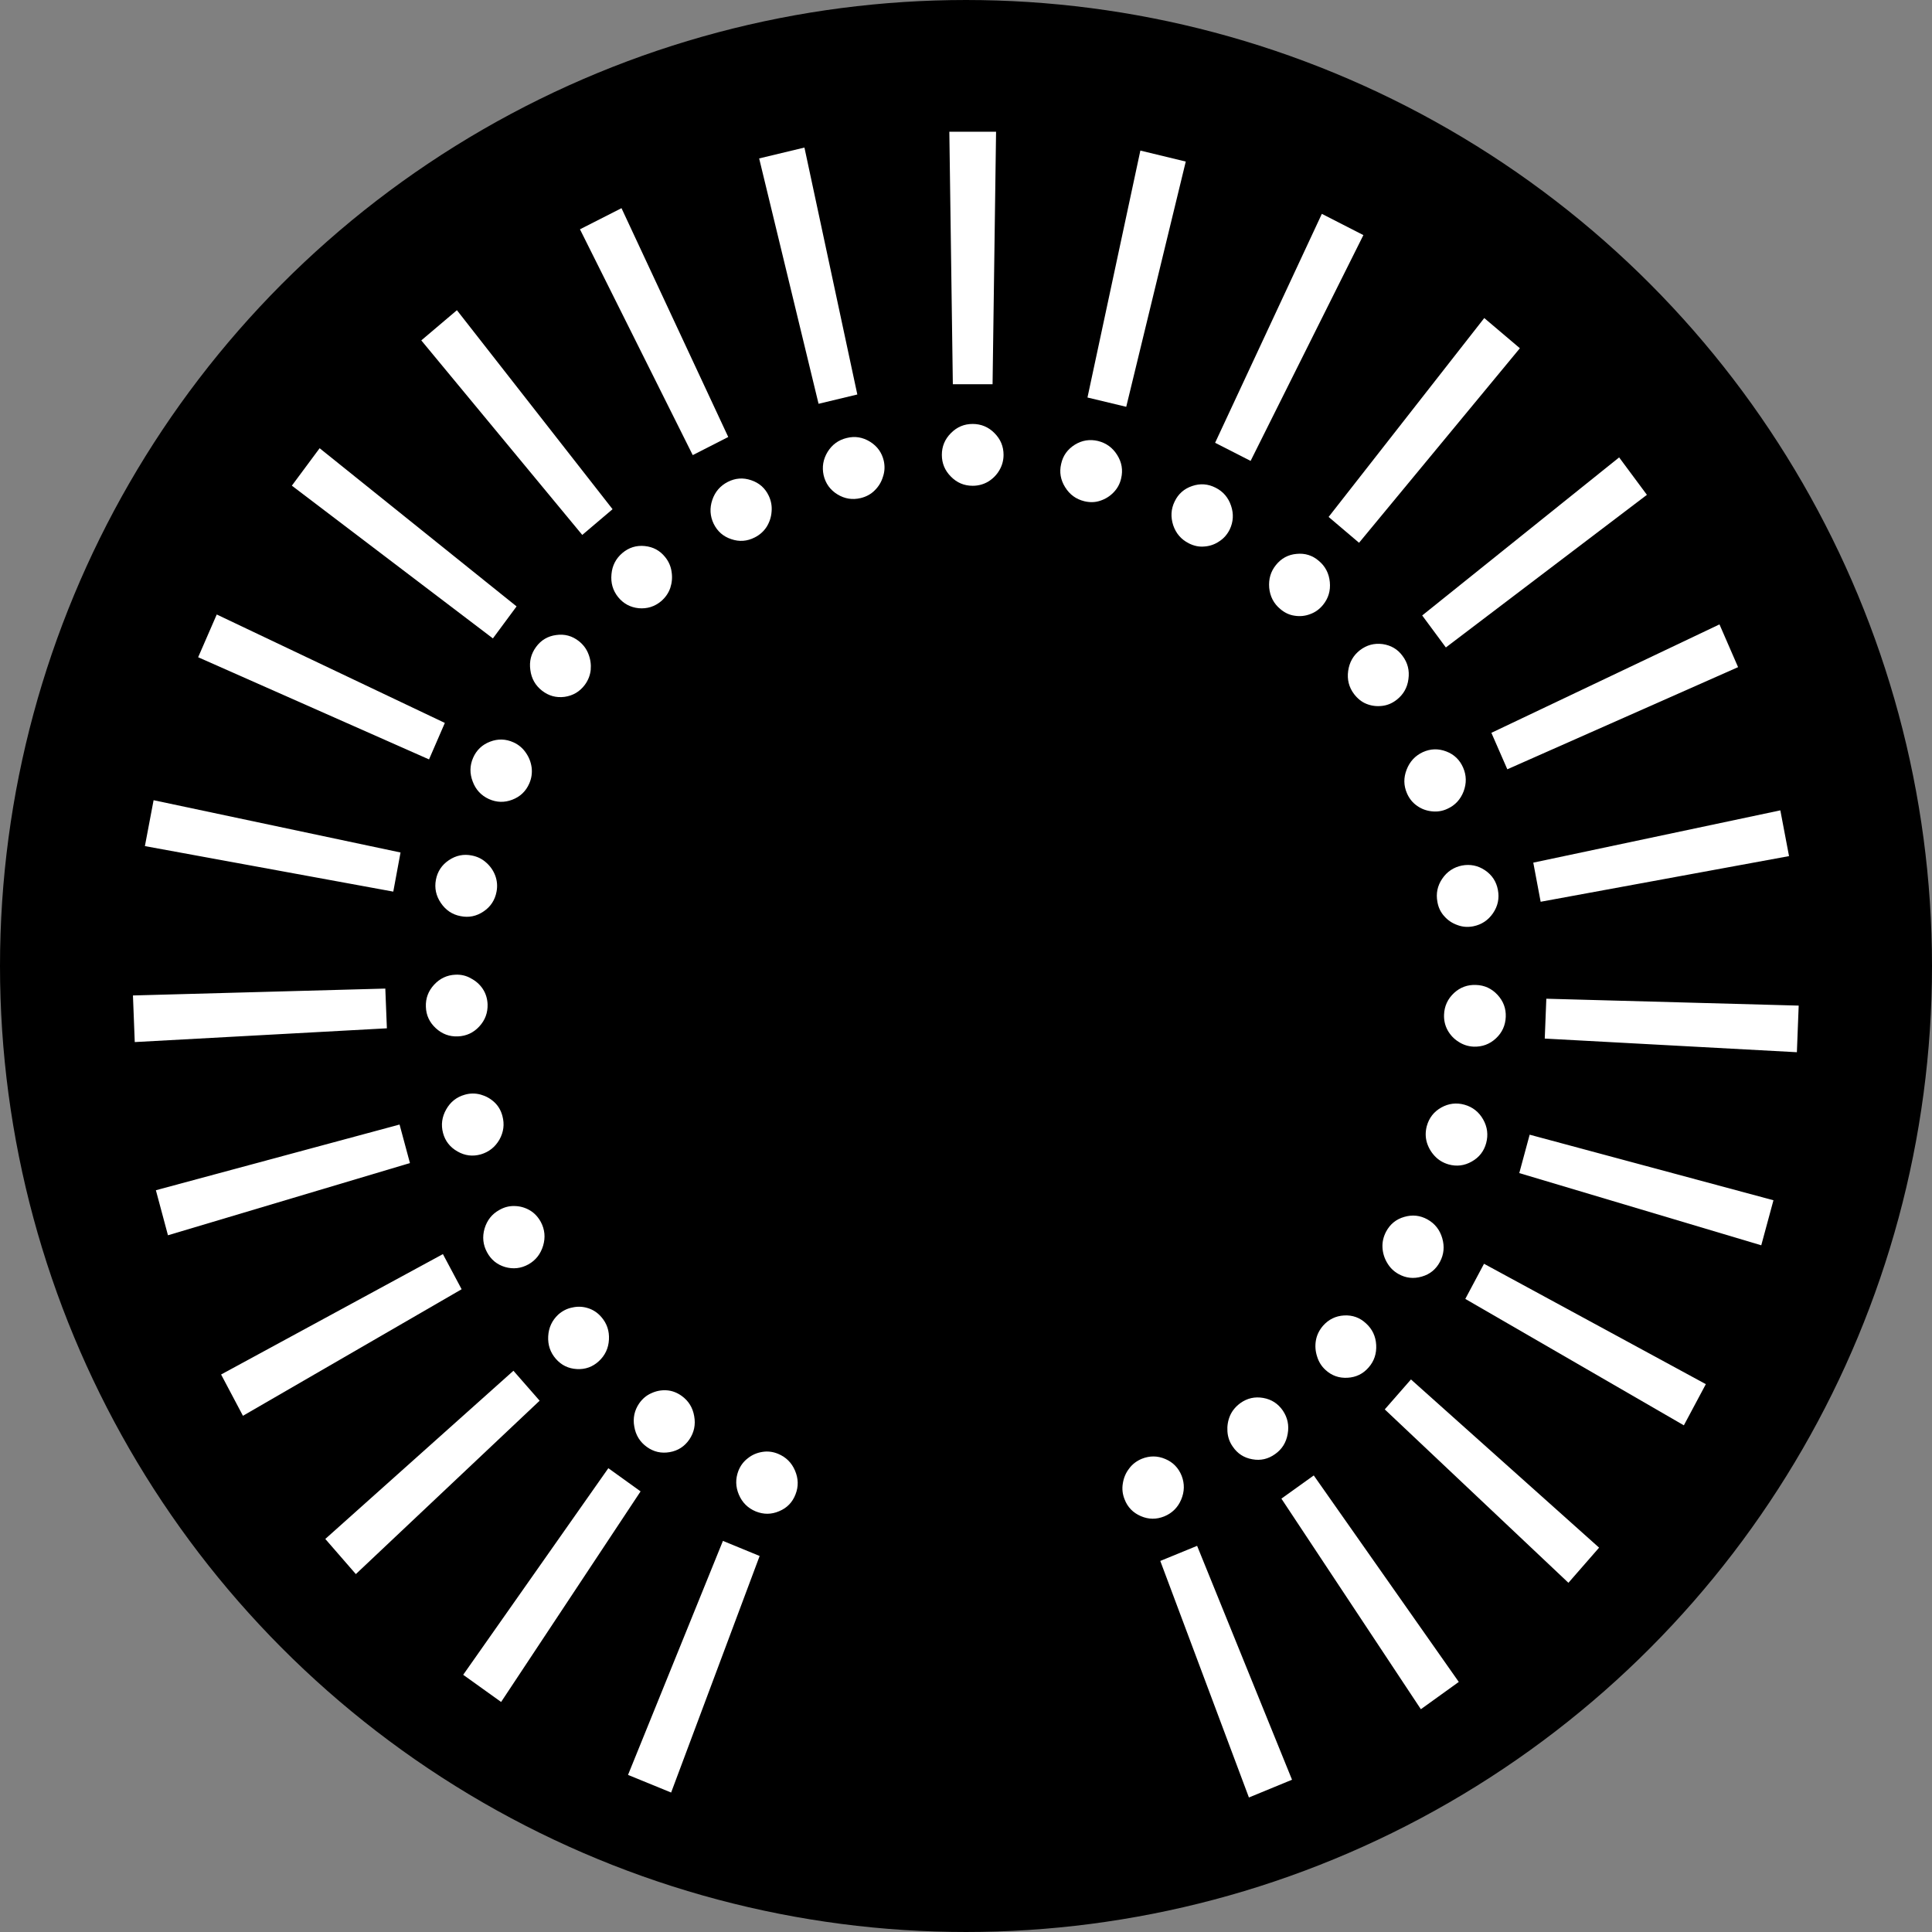 <svg width="16" height="16" viewBox="0 0 16 16" fill="none" xmlns="http://www.w3.org/2000/svg">
<rect x="0" y="0" width="16" height="16" fill="#808080" stroke="none"/>
<circle cx="8" cy="8" r="7.5" fill="black" stroke="black"/>
<path d="M5.201 14.699L5.987 12.761L6.291 12.886L5.558 14.845L5.201 14.699ZM6.444 12.04C6.509 12.067 6.556 12.113 6.584 12.179C6.612 12.245 6.614 12.31 6.588 12.376C6.563 12.441 6.518 12.488 6.453 12.515C6.388 12.543 6.324 12.543 6.259 12.517C6.194 12.49 6.147 12.444 6.119 12.378C6.091 12.312 6.09 12.247 6.115 12.181C6.132 12.138 6.158 12.103 6.194 12.076C6.229 12.048 6.269 12.031 6.314 12.024C6.357 12.017 6.401 12.022 6.444 12.04Z" fill="white"/>
<path d="M3.836 13.87L5.038 12.159L5.305 12.351L4.15 14.095L3.836 13.87ZM5.645 11.56C5.702 11.601 5.737 11.657 5.749 11.728C5.762 11.799 5.748 11.863 5.709 11.921C5.669 11.979 5.615 12.014 5.546 12.026C5.477 12.038 5.414 12.024 5.357 11.983C5.3 11.942 5.265 11.886 5.253 11.815C5.24 11.745 5.254 11.68 5.293 11.623C5.32 11.584 5.353 11.556 5.394 11.538C5.435 11.519 5.477 11.511 5.522 11.514C5.566 11.517 5.607 11.533 5.645 11.56Z" fill="white"/>
<path d="M2.694 12.745L4.252 11.352L4.469 11.6L2.947 13.036L2.694 12.745ZM4.98 10.907C5.026 10.96 5.047 11.022 5.043 11.094C5.039 11.166 5.011 11.225 4.959 11.273C4.908 11.32 4.847 11.342 4.777 11.338C4.707 11.334 4.649 11.306 4.603 11.253C4.557 11.2 4.536 11.138 4.54 11.066C4.544 10.994 4.572 10.935 4.623 10.887C4.658 10.856 4.697 10.836 4.741 10.828C4.784 10.818 4.828 10.82 4.871 10.834C4.912 10.847 4.949 10.871 4.98 10.907Z" fill="white"/>
<path d="M1.831 11.383L3.668 10.386L3.823 10.677L2.012 11.725L1.831 11.383ZM4.479 10.12C4.512 10.182 4.518 10.248 4.498 10.316C4.477 10.385 4.437 10.437 4.376 10.471C4.315 10.505 4.25 10.512 4.183 10.493C4.116 10.473 4.066 10.432 4.033 10.37C4 10.309 3.993 10.243 4.013 10.174C4.034 10.105 4.074 10.054 4.136 10.02C4.176 9.997 4.219 9.986 4.264 9.988C4.308 9.989 4.35 10.001 4.389 10.024C4.426 10.046 4.456 10.078 4.479 10.12Z" fill="white"/>
<path d="M1.291 9.857L3.309 9.313L3.395 9.632L1.391 10.23L1.291 9.857ZM4.161 9.243C4.179 9.311 4.171 9.375 4.136 9.438C4.1 9.5 4.049 9.54 3.982 9.56C3.914 9.579 3.85 9.571 3.789 9.536C3.727 9.501 3.687 9.45 3.669 9.383C3.651 9.315 3.66 9.25 3.695 9.188C3.73 9.126 3.781 9.085 3.849 9.066C3.893 9.053 3.937 9.053 3.981 9.065C4.024 9.077 4.062 9.098 4.095 9.129C4.127 9.159 4.149 9.197 4.161 9.243Z" fill="white"/>
<path d="M1.101 8.244L3.191 8.187L3.204 8.516L1.116 8.63L1.101 8.244ZM4.038 8.317C4.04 8.387 4.018 8.448 3.969 8.501C3.921 8.553 3.862 8.58 3.792 8.583C3.722 8.586 3.661 8.563 3.609 8.515C3.557 8.467 3.529 8.408 3.527 8.338C3.524 8.268 3.547 8.207 3.595 8.155C3.643 8.103 3.702 8.075 3.772 8.072C3.819 8.07 3.862 8.08 3.901 8.103C3.941 8.124 3.974 8.153 3.999 8.191C4.023 8.228 4.036 8.27 4.038 8.317Z" fill="white"/>
<path d="M1.272 6.627L3.317 7.06L3.257 7.384L1.2 7.007L1.272 6.627ZM4.112 7.385C4.099 7.454 4.063 7.509 4.005 7.548C3.946 7.588 3.883 7.601 3.814 7.587C3.745 7.574 3.691 7.537 3.651 7.478C3.611 7.419 3.597 7.355 3.61 7.286C3.623 7.217 3.659 7.163 3.717 7.124C3.776 7.084 3.84 7.071 3.908 7.085C3.954 7.094 3.993 7.113 4.027 7.144C4.061 7.174 4.086 7.21 4.102 7.253C4.117 7.295 4.121 7.339 4.112 7.385Z" fill="white"/>
<path d="M1.795 5.089L3.684 5.987L3.553 6.289L1.641 5.443L1.795 5.089ZM4.383 6.489C4.355 6.553 4.308 6.598 4.242 6.623C4.177 6.648 4.112 6.646 4.048 6.617C3.985 6.588 3.94 6.54 3.915 6.473C3.889 6.406 3.89 6.34 3.918 6.276C3.946 6.212 3.993 6.167 4.059 6.142C4.124 6.117 4.189 6.119 4.253 6.148C4.295 6.167 4.329 6.196 4.355 6.234C4.381 6.271 4.397 6.312 4.403 6.358C4.408 6.402 4.402 6.446 4.383 6.489Z" fill="white"/>
<path d="M2.647 3.712L4.278 5.022L4.082 5.287L2.417 4.022L2.647 3.712ZM4.843 5.672C4.801 5.728 4.745 5.761 4.676 5.771C4.606 5.78 4.544 5.763 4.489 5.72C4.434 5.677 4.401 5.62 4.392 5.548C4.382 5.477 4.398 5.414 4.44 5.357C4.481 5.301 4.537 5.268 4.606 5.259C4.676 5.249 4.738 5.266 4.793 5.309C4.83 5.338 4.857 5.374 4.873 5.416C4.89 5.459 4.896 5.503 4.892 5.548C4.887 5.593 4.871 5.634 4.843 5.672Z" fill="white"/>
<path d="M3.784 2.569L5.073 4.217L4.822 4.43L3.489 2.819L3.784 2.569ZM5.475 4.979C5.421 5.024 5.359 5.043 5.29 5.037C5.22 5.03 5.163 4.999 5.119 4.945C5.075 4.89 5.057 4.827 5.064 4.755C5.07 4.684 5.101 4.625 5.154 4.58C5.207 4.535 5.269 4.515 5.339 4.522C5.409 4.529 5.465 4.559 5.509 4.614C5.538 4.65 5.556 4.691 5.562 4.737C5.569 4.782 5.565 4.826 5.551 4.869C5.536 4.912 5.511 4.948 5.475 4.979Z" fill="white"/>
<path d="M5.147 1.724L6.031 3.619L5.737 3.769L4.803 1.899L5.147 1.724ZM6.25 4.451C6.187 4.483 6.123 4.488 6.056 4.465C5.989 4.443 5.941 4.4 5.91 4.337C5.88 4.274 5.876 4.208 5.899 4.14C5.922 4.072 5.965 4.023 6.027 3.991C6.09 3.959 6.154 3.954 6.221 3.977C6.287 3.999 6.336 4.042 6.366 4.105C6.386 4.147 6.394 4.191 6.39 4.236C6.387 4.282 6.373 4.324 6.349 4.363C6.325 4.4 6.292 4.43 6.25 4.451Z" fill="white"/>
<path d="M6.662 1.222L7.1 3.267L6.779 3.344L6.287 1.312L6.662 1.222ZM7.127 4.125C7.059 4.141 6.995 4.131 6.935 4.094C6.875 4.057 6.837 4.004 6.821 3.936C6.806 3.867 6.817 3.803 6.854 3.742C6.892 3.681 6.945 3.643 7.013 3.627C7.081 3.61 7.145 3.621 7.205 3.658C7.265 3.695 7.303 3.748 7.319 3.816C7.329 3.861 7.327 3.906 7.312 3.949C7.299 3.992 7.276 4.03 7.243 4.062C7.212 4.093 7.173 4.114 7.127 4.125Z" fill="white"/>
<path d="M8.249 1.091L8.22 3.182L7.891 3.182L7.862 1.091L8.249 1.091ZM8.055 4.023C7.985 4.023 7.925 3.998 7.875 3.947C7.825 3.897 7.8 3.837 7.8 3.767C7.8 3.697 7.825 3.637 7.875 3.587C7.925 3.536 7.985 3.511 8.055 3.511C8.125 3.511 8.186 3.536 8.236 3.587C8.286 3.637 8.311 3.697 8.311 3.767C8.311 3.813 8.299 3.856 8.276 3.895C8.253 3.934 8.222 3.965 8.183 3.989C8.145 4.011 8.103 4.023 8.055 4.023Z" fill="white"/>
<path d="M9.82 1.338L9.327 3.369L9.006 3.292L9.444 1.247L9.82 1.338ZM8.98 4.151C8.911 4.134 8.859 4.096 8.821 4.035C8.783 3.974 8.772 3.91 8.788 3.842C8.803 3.773 8.841 3.721 8.901 3.683C8.961 3.646 9.025 3.636 9.093 3.652C9.161 3.669 9.214 3.707 9.252 3.768C9.29 3.828 9.301 3.893 9.285 3.961C9.275 4.006 9.254 4.045 9.222 4.078C9.191 4.11 9.154 4.133 9.111 4.147C9.07 4.161 9.026 4.162 8.98 4.151Z" fill="white"/>
<path d="M11.291 1.947L10.357 3.817L10.063 3.667L10.947 1.771L11.291 1.947ZM9.844 4.499C9.782 4.467 9.739 4.418 9.716 4.35C9.694 4.282 9.697 4.216 9.728 4.153C9.758 4.09 9.807 4.047 9.873 4.025C9.94 4.002 10.004 4.007 10.067 4.039C10.129 4.07 10.172 4.12 10.195 4.188C10.218 4.256 10.214 4.322 10.184 4.385C10.163 4.427 10.134 4.46 10.096 4.484C10.059 4.509 10.018 4.523 9.973 4.526C9.93 4.53 9.887 4.521 9.844 4.499Z" fill="white"/>
<path d="M12.587 2.884L11.255 4.495L11.003 4.281L12.292 2.634L12.587 2.884ZM10.602 5.043C10.548 4.998 10.518 4.939 10.511 4.868C10.505 4.796 10.523 4.733 10.567 4.679C10.611 4.624 10.668 4.593 10.738 4.587C10.807 4.58 10.869 4.599 10.922 4.645C10.976 4.69 11.006 4.749 11.013 4.82C11.02 4.892 11.001 4.955 10.957 5.009C10.928 5.045 10.892 5.071 10.85 5.086C10.808 5.102 10.765 5.106 10.721 5.099C10.678 5.093 10.638 5.074 10.602 5.043Z" fill="white"/>
<path d="M13.639 4.098L11.974 5.362L11.778 5.097L13.409 3.788L13.639 4.098ZM11.213 5.747C11.171 5.691 11.155 5.627 11.165 5.556C11.175 5.485 11.207 5.428 11.262 5.385C11.318 5.342 11.38 5.325 11.45 5.334C11.519 5.344 11.575 5.376 11.616 5.433C11.658 5.489 11.674 5.553 11.664 5.624C11.655 5.695 11.622 5.752 11.567 5.795C11.53 5.824 11.49 5.841 11.445 5.846C11.401 5.851 11.358 5.846 11.316 5.829C11.276 5.813 11.242 5.785 11.213 5.747Z" fill="white"/>
<path d="M14.394 5.525L12.483 6.371L12.351 6.069L14.24 5.171L14.394 5.525ZM11.652 6.57C11.624 6.506 11.623 6.441 11.649 6.374C11.675 6.307 11.719 6.259 11.783 6.229C11.847 6.2 11.911 6.198 11.977 6.223C12.043 6.248 12.089 6.293 12.117 6.357C12.145 6.421 12.146 6.487 12.121 6.554C12.095 6.621 12.051 6.669 11.987 6.698C11.945 6.718 11.901 6.724 11.857 6.719C11.812 6.714 11.771 6.699 11.735 6.673C11.699 6.648 11.671 6.614 11.652 6.57Z" fill="white"/>
<path d="M14.816 7.09L12.759 7.468L12.698 7.144L14.744 6.711L14.816 7.09ZM11.904 7.469C11.891 7.4 11.904 7.336 11.944 7.277C11.984 7.218 12.039 7.182 12.107 7.168C12.176 7.155 12.24 7.168 12.298 7.207C12.357 7.247 12.392 7.301 12.405 7.37C12.418 7.439 12.405 7.503 12.365 7.562C12.325 7.621 12.27 7.657 12.202 7.671C12.156 7.68 12.112 7.677 12.07 7.661C12.027 7.646 11.991 7.622 11.961 7.588C11.931 7.555 11.912 7.516 11.904 7.469Z" fill="white"/>
<path d="M14.881 8.714L12.793 8.601L12.806 8.271L14.896 8.328L14.881 8.714ZM11.959 8.402C11.962 8.332 11.989 8.273 12.041 8.224C12.093 8.176 12.154 8.154 12.224 8.157C12.294 8.159 12.354 8.187 12.402 8.239C12.45 8.291 12.473 8.352 12.47 8.422C12.467 8.492 12.44 8.552 12.388 8.6C12.336 8.648 12.275 8.67 12.205 8.668C12.158 8.666 12.116 8.652 12.078 8.627C12.04 8.603 12.01 8.571 11.988 8.531C11.967 8.492 11.957 8.449 11.959 8.402Z" fill="white"/>
<path d="M14.586 10.313L12.582 9.715L12.668 9.397L14.687 9.94L14.586 10.313ZM11.816 9.326C11.835 9.258 11.874 9.207 11.936 9.172C11.997 9.138 12.062 9.13 12.129 9.149C12.196 9.168 12.248 9.209 12.283 9.271C12.318 9.333 12.326 9.398 12.308 9.466C12.29 9.533 12.25 9.585 12.189 9.619C12.128 9.654 12.063 9.662 11.996 9.643C11.951 9.63 11.913 9.607 11.882 9.574C11.851 9.541 11.829 9.503 11.816 9.459C11.804 9.416 11.804 9.372 11.816 9.326Z" fill="white"/>
<path d="M13.945 11.804L12.135 10.757L12.29 10.466L14.127 11.463L13.945 11.804ZM11.479 10.2C11.512 10.138 11.562 10.097 11.629 10.078C11.697 10.058 11.761 10.065 11.822 10.099C11.883 10.133 11.924 10.185 11.944 10.254C11.964 10.323 11.958 10.388 11.925 10.45C11.892 10.512 11.842 10.553 11.775 10.572C11.707 10.592 11.643 10.585 11.582 10.551C11.541 10.528 11.51 10.497 11.487 10.457C11.464 10.418 11.451 10.375 11.449 10.329C11.447 10.285 11.457 10.242 11.479 10.2Z" fill="white"/>
<path d="M12.989 13.108L11.468 11.672L11.685 11.424L13.243 12.817L12.989 13.108ZM10.957 10.979C11.003 10.927 11.061 10.898 11.131 10.894C11.201 10.89 11.262 10.912 11.313 10.96C11.365 11.007 11.393 11.067 11.397 11.138C11.401 11.21 11.38 11.273 11.334 11.325C11.288 11.378 11.23 11.406 11.16 11.41C11.09 11.414 11.029 11.393 10.977 11.345C10.943 11.314 10.92 11.276 10.907 11.232C10.893 11.188 10.89 11.144 10.898 11.099C10.906 11.055 10.926 11.015 10.957 10.979Z" fill="white"/>
<path d="M11.767 14.155L10.612 12.411L10.88 12.219L12.081 13.929L11.767 14.155ZM10.272 11.62C10.329 11.579 10.392 11.565 10.461 11.577C10.53 11.589 10.584 11.624 10.624 11.682C10.663 11.74 10.677 11.804 10.664 11.875C10.652 11.946 10.617 12.002 10.56 12.042C10.503 12.083 10.44 12.098 10.371 12.085C10.302 12.073 10.248 12.038 10.209 11.98C10.182 11.942 10.168 11.9 10.165 11.854C10.162 11.809 10.169 11.765 10.187 11.723C10.205 11.682 10.234 11.648 10.272 11.62Z" fill="white"/>
<path d="M10.343 14.886L9.609 12.927L9.914 12.802L10.7 14.739L10.343 14.886ZM9.456 12.081C9.521 12.055 9.586 12.055 9.651 12.083C9.715 12.11 9.76 12.157 9.786 12.222C9.811 12.287 9.81 12.353 9.782 12.419C9.754 12.485 9.707 12.531 9.642 12.558C9.577 12.584 9.513 12.584 9.448 12.556C9.383 12.528 9.338 12.482 9.313 12.416C9.296 12.373 9.291 12.329 9.299 12.284C9.306 12.239 9.323 12.198 9.351 12.162C9.377 12.126 9.413 12.099 9.456 12.081Z" fill="white"/>
</svg>
